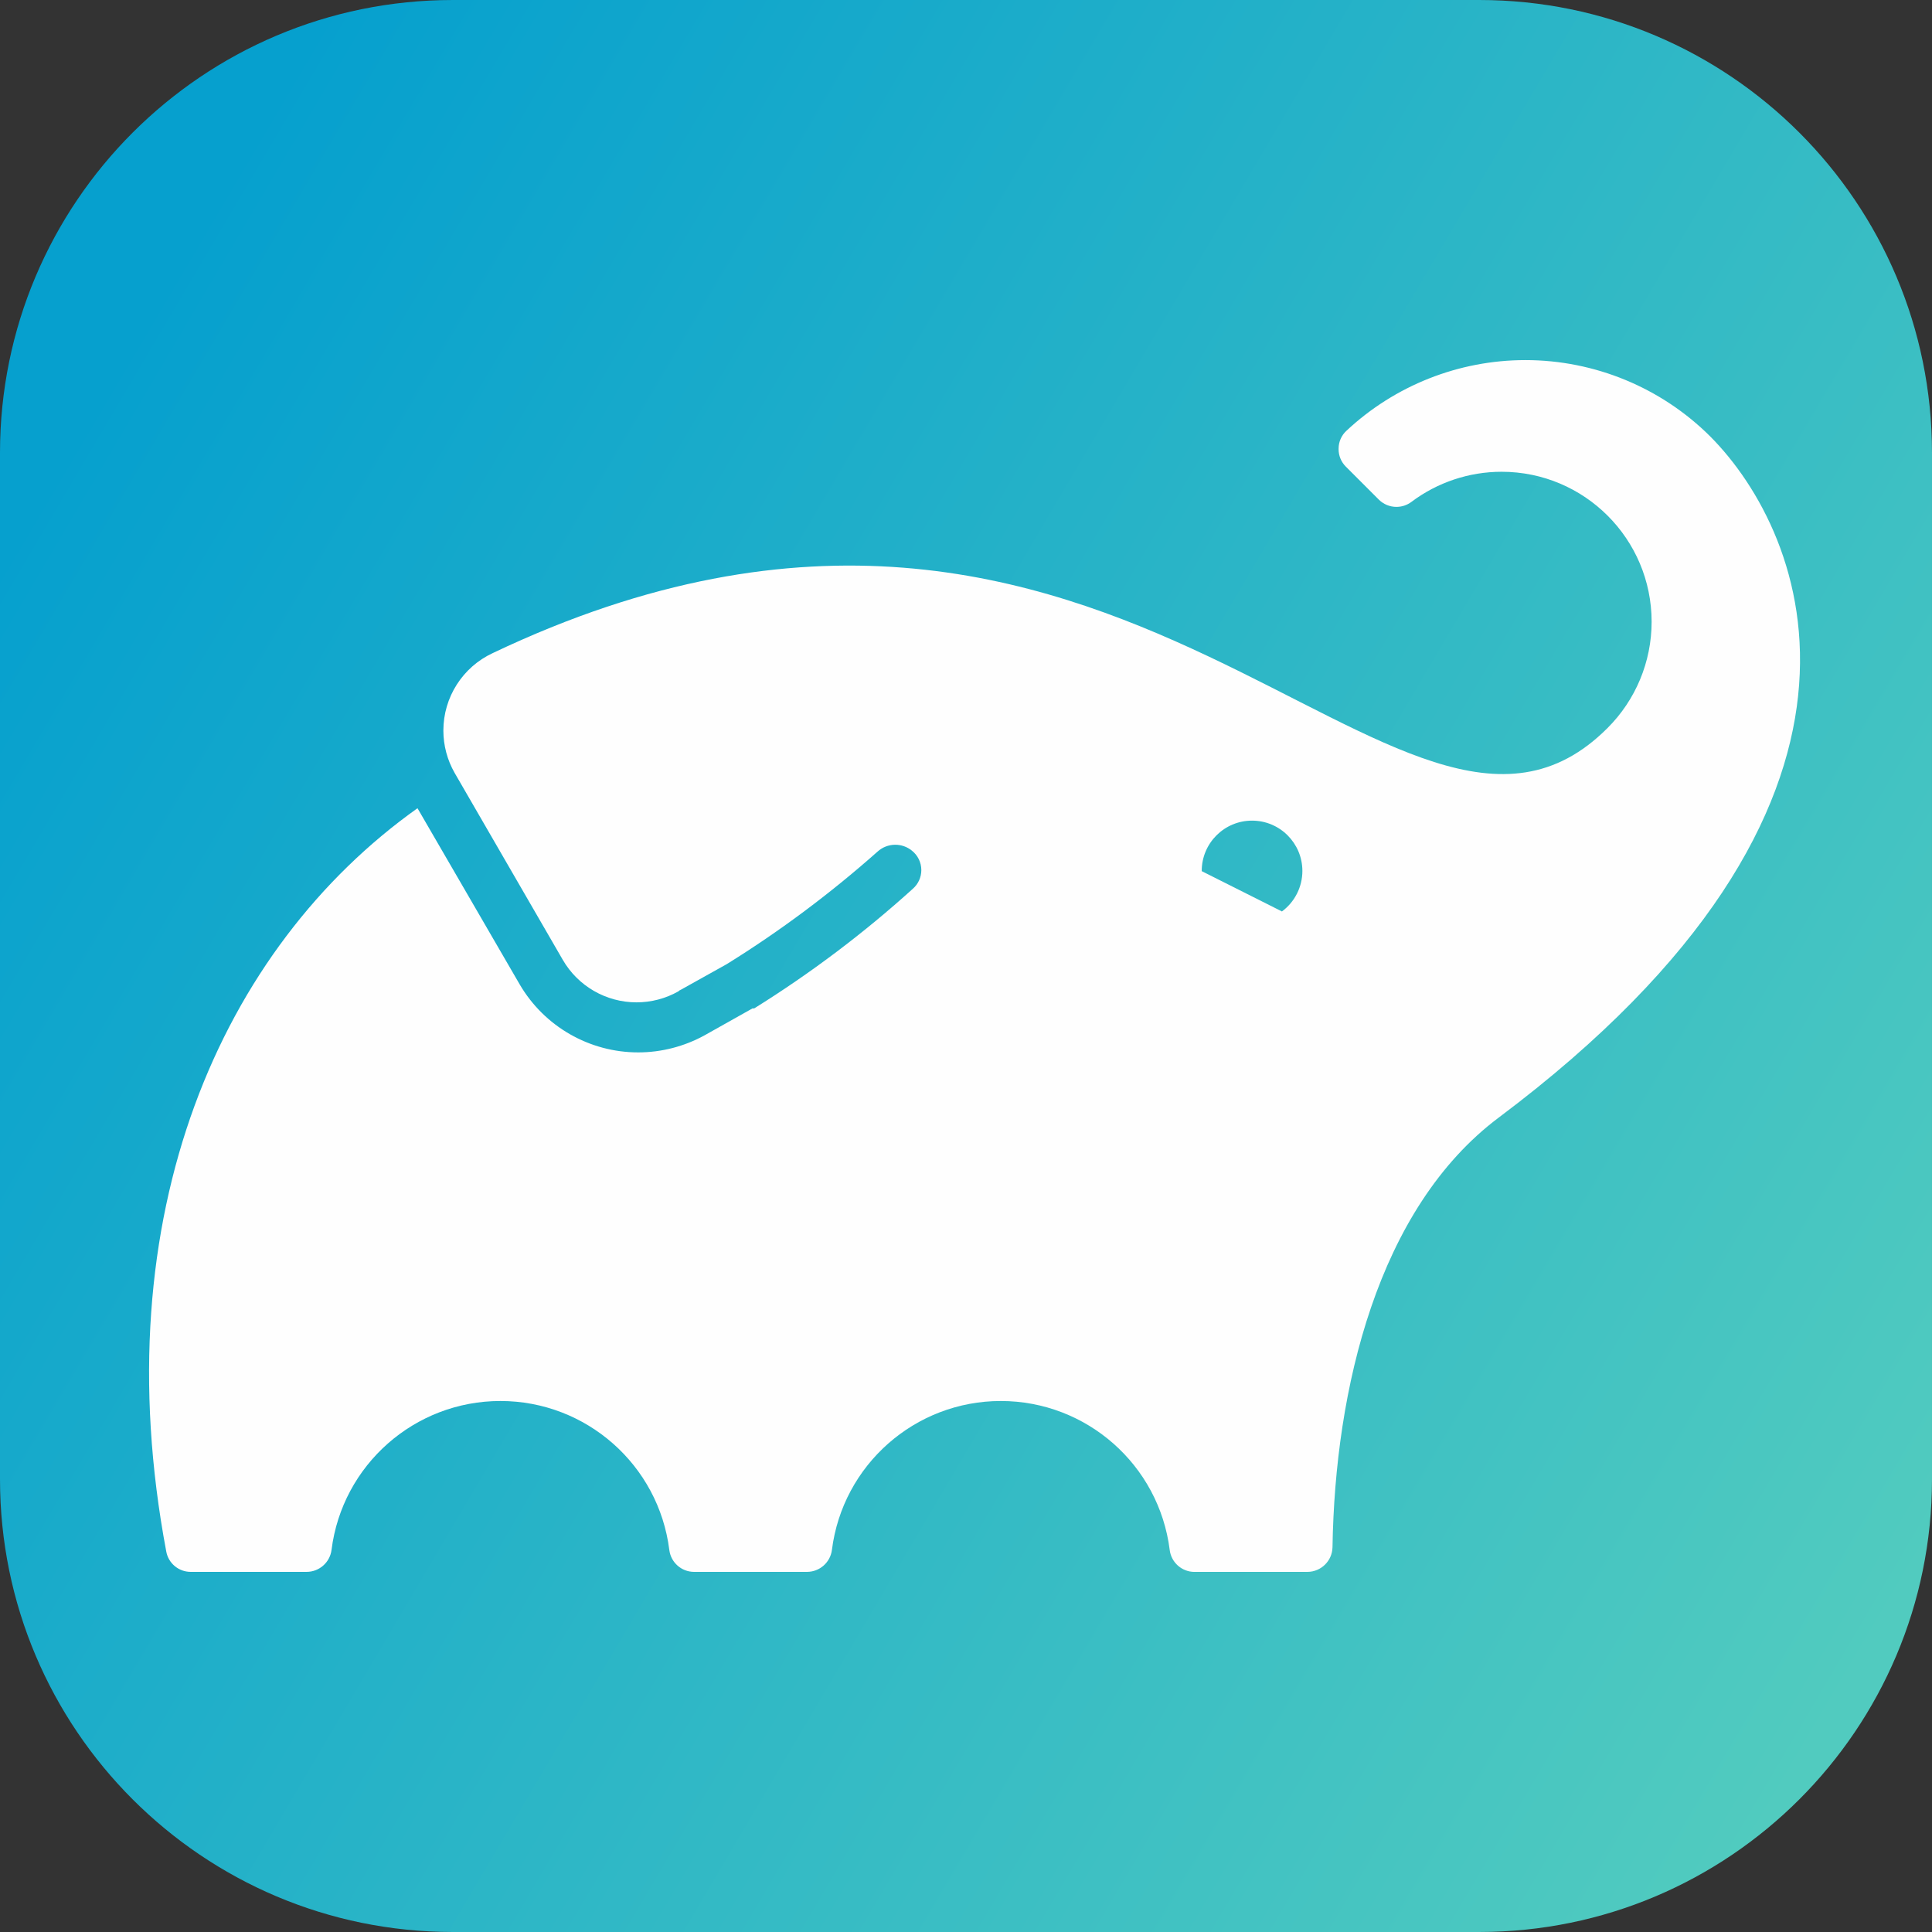 <?xml version="1.0" encoding="UTF-8"?>
<!DOCTYPE svg PUBLIC "-//W3C//DTD SVG 1.1//EN" "http://www.w3.org/Graphics/SVG/1.1/DTD/svg11.dtd">
<!-- Creator: CorelDRAW 2018 (64-Bit) -->
<svg xmlns="http://www.w3.org/2000/svg" xml:space="preserve" width="67.733mm" height="67.733mm" version="1.1" style="shape-rendering:geometricPrecision; text-rendering:geometricPrecision; image-rendering:optimizeQuality; fill-rule:evenodd; clip-rule:evenodd"
viewBox="0 0 6719 6719"
 xmlns:xlink="http://www.w3.org/1999/xlink">
 <rect x="0" y="0" width="6719" height="6719" fill="#333333" stroke="none"/>
 <defs>
  <style type="text/css">
   <![CDATA[
    .fil1 {fill:#FEFEFE}
    .fil0 {fill:url(#id0)}
   ]]>
  </style>
  <linearGradient id="id0" gradientUnits="userSpaceOnUse" x1="-9.58" y1="1945.81" x2="6495.25" y2="5781.49">
   <stop offset="0" style="stop-opacity:1; stop-color:#06A0CE"/>
   <stop offset="1" style="stop-opacity:1; stop-color:#51CBBF"/>
  </linearGradient>
 </defs>
 <g id="Слой_x0020_1">
  <path class="fil0" d="M1574.76 0l3569.47 0c869.57,0 1574.76,705.2 1574.76,1574.76l0 3569.47c0,869.56 -705.2,1574.75 -1574.76,1574.75l-3569.47 0.01c-869.56,-0.01 -1574.75,-705.21 -1574.75,-1574.77l-0.01 -3569.46c0.01,-869.57 705.21,-1574.76 1574.77,-1574.76z"/>
  <path class="fil1" d="M5948.05 1518.1c-170.56,-170.03 -402.09,-265.78 -643.07,-265.78 -231.09,0 -453.84,87.97 -622.54,245.88 -17.19,15.88 -27.05,38.22 -27.13,61.66 -0.02,0.77 -0.04,1.57 -0.04,2.33 0,22.76 9.09,44.62 25.23,60.66l114.69 114.69c16.27,16.19 38.31,25.3 61.28,25.3 18.77,0 37.05,-6.09 52.07,-17.35 90.38,-67.97 200.52,-104.79 313.64,-104.79 288.1,0 521.74,233.64 521.74,521.74 0,138.87 -55.41,272.06 -153.84,369.96 -722.66,722.63 -1687.9,-1302.67 -3876.28,-261.2 -104.79,48.66 -171.87,153.81 -171.87,269.37 0,51.77 13.6,102.72 39.31,147.64l375.89 649.7c52.89,91.56 150.75,148.03 256.55,148.03 50.82,0 100.9,-13.09 145.19,-37.99l9.27 -7.3 -7.29 5.31 166.39 -92.82c185.48,-115 361.36,-246.56 524.51,-391.33 16.76,-15.35 38.91,-24 61.87,-24 20.84,0 41.11,7.14 57.35,20.22l-0.01 0c20.95,16.33 33.18,41.4 33.18,67.94 0,24.73 -10.63,48.3 -29.18,64.65 -171.12,154.93 -356.36,294.46 -552.09,416.38l-5.97 0 -166.39 93.47c-70.79,38.94 -150.33,59.51 -231.04,59.51 -169.63,0 -326.63,-90.15 -412.18,-236.6l-355.34 -612.57c-681.5,484.64 -1094.52,1412.1 -873.75,2584.85 7.38,41.03 43.12,70.92 84.83,70.92 0.01,0 0.02,0 0.03,0l403.72 0.01c43.76,-0.29 80.56,-32.86 86.19,-76.23 37.2,-295.94 289.09,-518.04 587.37,-518.04 298.28,0 550.15,222.1 587.38,518.01 5.32,43.29 41.91,75.93 85.51,76.25l393.79 0.01c43.75,-0.29 80.56,-32.86 86.19,-76.23 37.2,-295.94 289.08,-518.04 587.37,-518.04 298.28,0 550.15,222.1 587.38,518.01 5.31,43.59 42.3,76.34 86.19,76.34 1.32,0 2.65,-0.03 3.96,-0.09l389.13 0.01c47.32,-0.34 85.79,-38.23 86.86,-85.52 8.62,-548.92 156.45,-1178.72 578.75,-1494.94 1457.16,-1092.52 1072.64,-2028.6 735.2,-2368.04zm-1490.31 1651.39l-278.44 -139.88 0 0c0,-0.22 0,-0.44 0,-0.64 0,-96.64 78.39,-175.02 175.02,-175.02 96.64,0 175.02,78.39 175.02,175.02 0,55.77 -26.63,108.24 -71.61,141.19l0 -0.66z"/>
 </g>
</svg>
